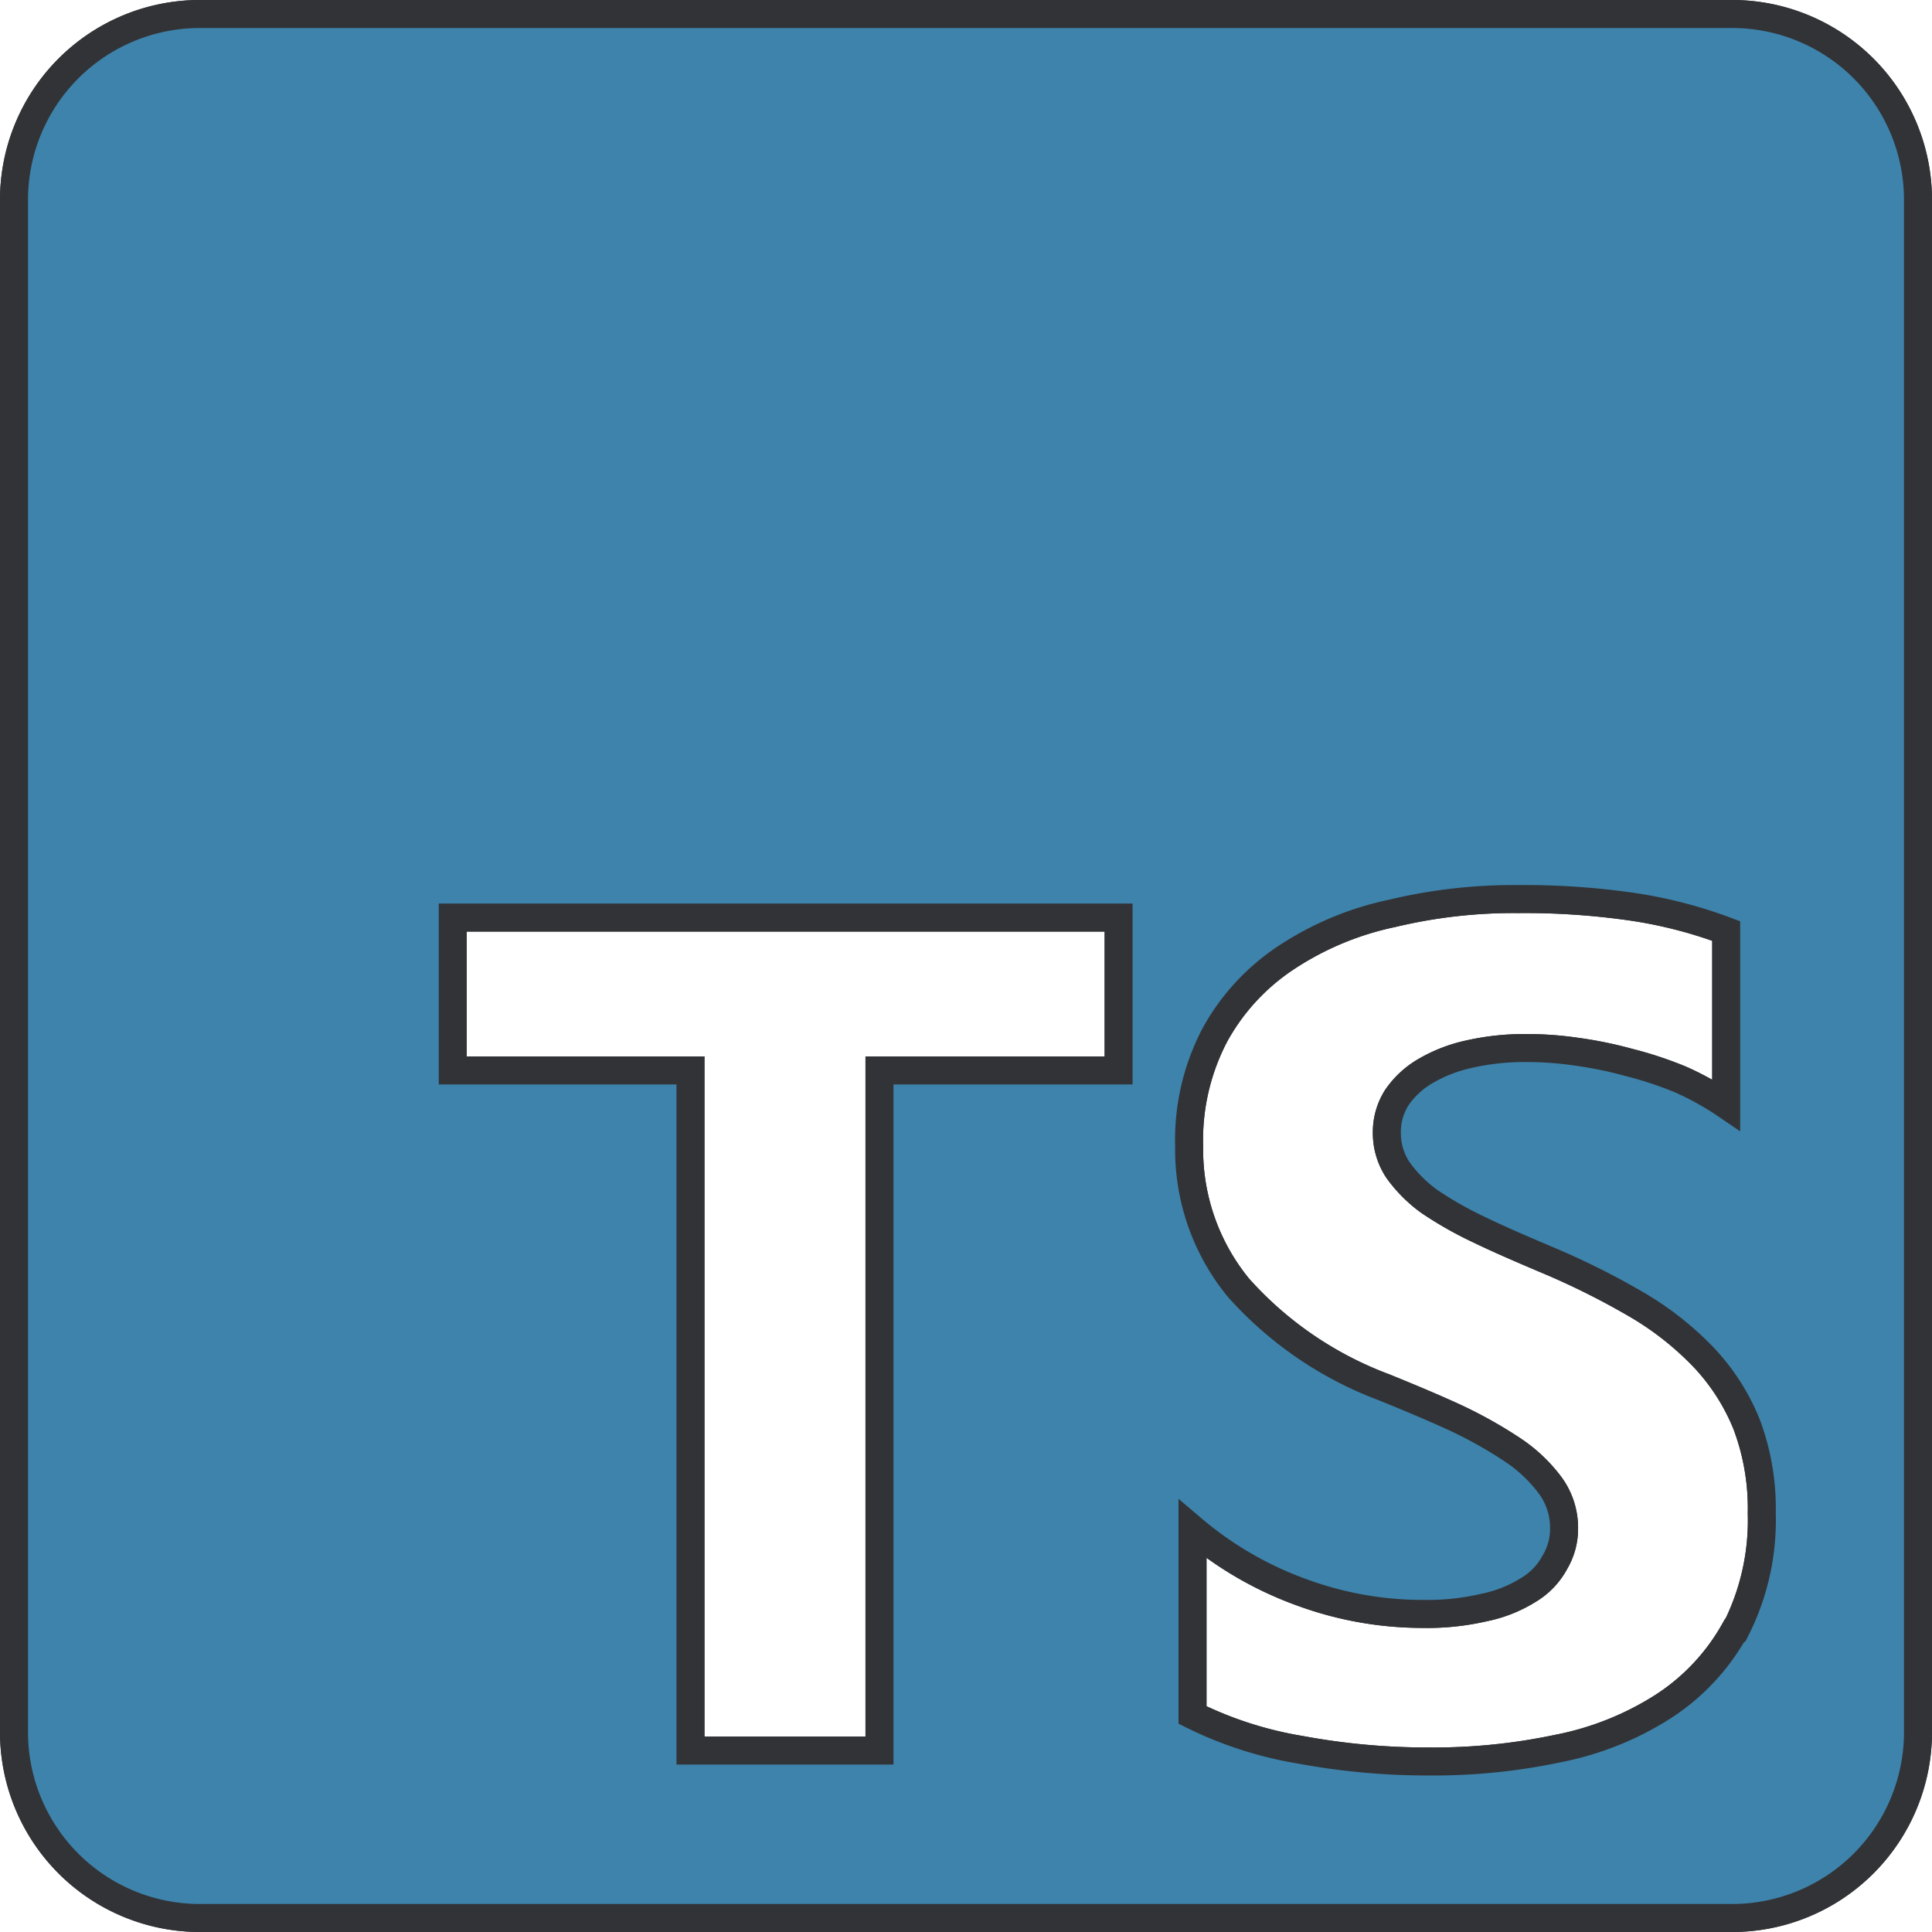 <svg id="Capa_1" data-name="Capa 1" xmlns="http://www.w3.org/2000/svg" viewBox="0 0 69 69"><defs><style>.cls-1{fill:#3d83ac;stroke:#323336;stroke-miterlimit:10;}</style></defs><path class="cls-1" d="M88.14,25.56H33.42a6.64,6.64,0,0,0-6.64,6.64V86.92a6.64,6.64,0,0,0,6.64,6.64H88.14a6.64,6.64,0,0,0,6.64-6.64V32.2A6.64,6.64,0,0,0,88.14,25.56ZM66.23,63.29H57.69V87.58H50.94V63.29H42.45V57.83H66.23Zm22,20A7.73,7.73,0,0,1,85.69,86a10.82,10.82,0,0,1-3.78,1.51,21.37,21.37,0,0,1-4.54.46,24.93,24.93,0,0,1-4.66-.42,13.64,13.64,0,0,1-3.84-1.24V79.67a12.66,12.66,0,0,0,3.93,2.27,12.51,12.51,0,0,0,4.28.76,9,9,0,0,0,2.21-.23,4.78,4.78,0,0,0,1.58-.63,2.56,2.56,0,0,0,.95-1,2.33,2.33,0,0,0,.32-1.19,2.56,2.56,0,0,0-.51-1.56,5.4,5.4,0,0,0-1.36-1.27,15.88,15.88,0,0,0-2-1.12c-.78-.36-1.64-.72-2.55-1.09a13.13,13.13,0,0,1-5.21-3.56A7.78,7.78,0,0,1,68.75,66a8.06,8.06,0,0,1,.93-4,7.82,7.82,0,0,1,2.55-2.75A10.93,10.93,0,0,1,76,57.68a18.61,18.61,0,0,1,4.49-.51,26.82,26.82,0,0,1,4.13.28,16.36,16.36,0,0,1,3.31.86v6.21a10.34,10.34,0,0,0-1.64-.91A13.42,13.42,0,0,0,84.44,63a14.28,14.28,0,0,0-1.86-.38,12.17,12.17,0,0,0-1.76-.13,9,9,0,0,0-2.08.22,5.32,5.32,0,0,0-1.58.62,3.13,3.13,0,0,0-1,.94,2.3,2.3,0,0,0-.35,1.24,2.38,2.38,0,0,0,.4,1.34,4.94,4.94,0,0,0,1.12,1.12,13.21,13.21,0,0,0,1.76,1c.7.34,1.49.68,2.36,1.05a27.44,27.44,0,0,1,3.21,1.59,11,11,0,0,1,2.44,1.9,7.62,7.62,0,0,1,1.56,2.42,8.52,8.52,0,0,1,.54,3.17A8.62,8.62,0,0,1,88.26,83.28Z" transform="translate(-26.28 -25.06)"/><path class="cls-1" d="M88.14,25.56H33.42a6.64,6.64,0,0,0-6.64,6.64V86.92a6.64,6.64,0,0,0,6.64,6.64H88.14a6.64,6.64,0,0,0,6.64-6.64V32.2A6.64,6.64,0,0,0,88.14,25.56ZM66.23,63.29H57.69V87.58H50.94V63.29H42.45V57.83H66.23Zm22,20A7.73,7.73,0,0,1,85.69,86a10.82,10.82,0,0,1-3.78,1.51,21.37,21.37,0,0,1-4.54.46,24.93,24.93,0,0,1-4.66-.42,13.64,13.64,0,0,1-3.84-1.24V79.67a12.66,12.66,0,0,0,3.93,2.27,12.51,12.51,0,0,0,4.28.76,9,9,0,0,0,2.21-.23,4.78,4.78,0,0,0,1.58-.63,2.56,2.56,0,0,0,.95-1,2.33,2.33,0,0,0,.32-1.19,2.56,2.56,0,0,0-.51-1.56,5.4,5.4,0,0,0-1.36-1.27,15.88,15.88,0,0,0-2-1.12c-.78-.36-1.64-.72-2.55-1.09a13.13,13.13,0,0,1-5.21-3.56A7.78,7.78,0,0,1,68.75,66a8.06,8.06,0,0,1,.93-4,7.82,7.82,0,0,1,2.55-2.75A10.93,10.93,0,0,1,76,57.68a18.61,18.61,0,0,1,4.49-.51,26.82,26.82,0,0,1,4.13.28,16.36,16.36,0,0,1,3.31.86v6.21a10.34,10.34,0,0,0-1.64-.91A13.42,13.42,0,0,0,84.44,63a14.28,14.28,0,0,0-1.86-.38,12.17,12.17,0,0,0-1.76-.13,9,9,0,0,0-2.08.22,5.32,5.32,0,0,0-1.58.62,3.13,3.13,0,0,0-1,.94,2.3,2.3,0,0,0-.35,1.24,2.38,2.38,0,0,0,.4,1.34,4.94,4.94,0,0,0,1.12,1.12,13.21,13.21,0,0,0,1.76,1c.7.34,1.49.68,2.36,1.05a27.44,27.44,0,0,1,3.21,1.59,11,11,0,0,1,2.44,1.9,7.62,7.62,0,0,1,1.56,2.42,8.52,8.52,0,0,1,.54,3.17A8.62,8.62,0,0,1,88.26,83.28Z" transform="translate(-26.28 -25.06)"/></svg>